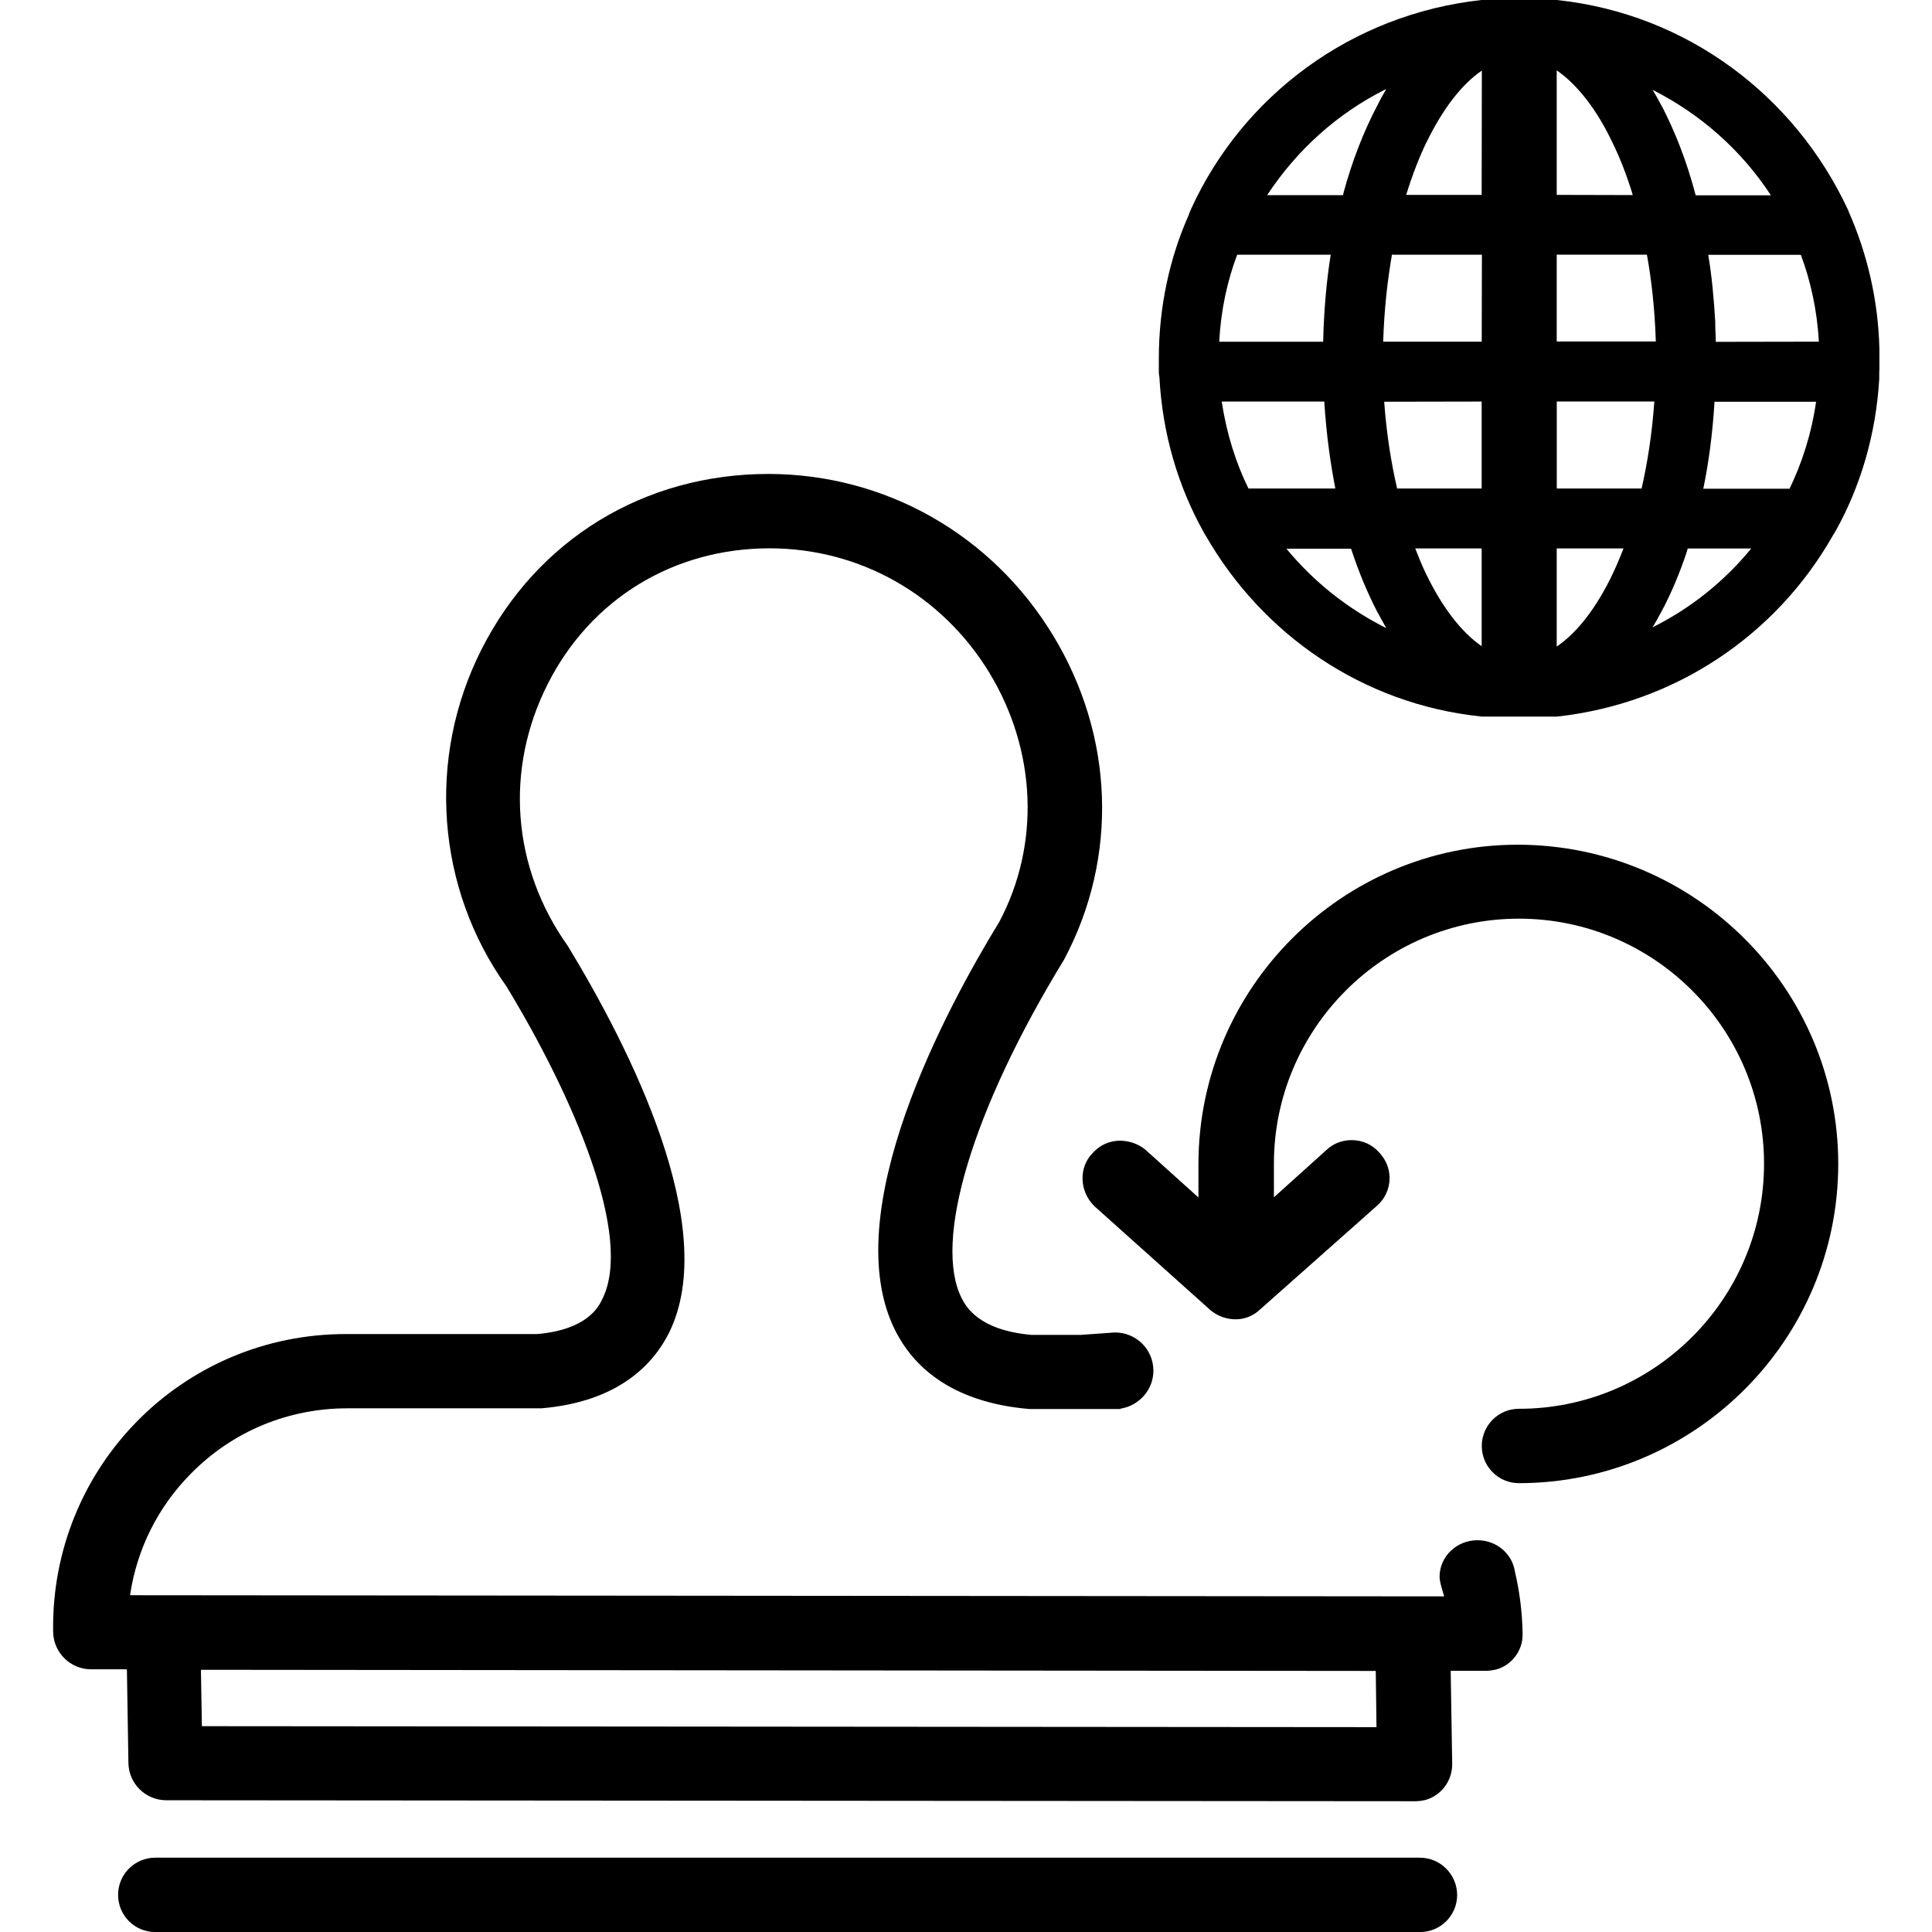 <svg version="1.1" xmlns="http://www.w3.org/2000/svg" width="32" height="32" viewBox="0 0 32 32">
<title>timestamp_reset_layout</title>
<path d="M24.541 0c-2.156 0.234-3.953 1.584-4.809 3.453l-0.016 0.038c-0.012 0.019-0.019 0.041-0.025 0.063v0.003c-0.313 0.7-0.497 1.516-0.497 2.375 0 0.003 0 0.003 0 0.006v0c0 0.056 0 0.116 0 0.169 0 0.006 0 0.016 0 0.025s0 0.019 0 0.025v0c0 0 0 0 0 0.003 0 0.028 0.003 0.059 0.009 0.084v-0.003c0.050 0.944 0.309 1.816 0.738 2.581l-0.016-0.031c0.012 0.028 0.028 0.053 0.044 0.078v0c0.944 1.647 2.606 2.791 4.55 2.997l0.025 0.003h1.244c1.969-0.216 3.628-1.356 4.556-2.975l0.016-0.028c0.012-0.019 0.028-0.044 0.041-0.069l0.003-0.003c0.409-0.731 0.669-1.597 0.722-2.519v-0.016c0-0.025 0-0.050 0-0.075s0.003-0.053 0.003-0.078c0-0.056 0-0.116 0-0.169v0c0-0.050 0-0.1 0-0.15-0.019-0.813-0.2-1.578-0.506-2.275l0.016 0.038c-0.009-0.019-0.019-0.041-0.025-0.063-0.881-1.903-2.672-3.25-4.8-3.484l-0.025-0.003h-1.247zM22.119 8.091h-1.441c-0.206-0.419-0.359-0.903-0.438-1.412l-0.003-0.028h1.697c0.034 0.534 0.1 1.028 0.197 1.509l-0.012-0.069zM20.491 4.219h1.55c-0.069 0.425-0.113 0.922-0.125 1.428v0.013h-1.722c0.028-0.525 0.134-1.016 0.309-1.472l-0.012 0.031zM24.541 10.703c-0.334-0.231-0.653-0.641-0.922-1.2-0.066-0.134-0.122-0.275-0.178-0.419h1.1v1.619zM24.541 3.228h-1.25c0.103-0.337 0.216-0.622 0.347-0.897l-0.016 0.038c0.269-0.559 0.587-0.972 0.922-1.2l-0.003 2.059zM24.541 5.659h-1.631c0.016-0.522 0.069-1.019 0.156-1.503l-0.009 0.063h1.488l-0.003 1.441zM24.541 6.65v1.441h-1.4c-0.097-0.412-0.175-0.906-0.212-1.406l-0.003-0.031 1.616-0.003zM25.784 9.084h1.106c-0.056 0.147-0.116 0.287-0.178 0.419-0.269 0.566-0.591 0.978-0.928 1.206v-1.625zM27.188 8.091h-1.403v-1.441h1.616c-0.038 0.534-0.113 1.025-0.225 1.503l0.012-0.063zM25.784 5.659v-1.441h1.494c0.078 0.425 0.131 0.919 0.147 1.425v0.013h-1.641v0.003zM25.784 3.228v-2.063c0.334 0.231 0.659 0.637 0.928 1.206 0.116 0.237 0.228 0.522 0.319 0.816l0.012 0.044-1.259-0.003zM22.803 1.766c-0.219 0.419-0.409 0.906-0.547 1.416l-0.012 0.050h-1.256c0.494-0.75 1.159-1.347 1.944-1.744l0.028-0.012c-0.056 0.094-0.109 0.191-0.156 0.291v0zM22.378 9.088c0.131 0.4 0.275 0.741 0.444 1.066l-0.019-0.037c0.053 0.1 0.106 0.194 0.159 0.287-0.653-0.328-1.203-0.772-1.647-1.306l-0.006-0.009h1.069zM27.372 10.391c0.053-0.091 0.106-0.181 0.156-0.278 0.153-0.287 0.297-0.628 0.413-0.981l0.012-0.047h1.053c-0.444 0.541-0.988 0.978-1.606 1.291l-0.028 0.016zM28.212 8.094c0.087-0.416 0.153-0.909 0.184-1.412v-0.028h1.684c-0.078 0.537-0.234 1.022-0.453 1.469l0.012-0.028h-1.428zM28.419 5.662v-0.006c0-0.056-0.003-0.112-0.006-0.166 0-0.028-0.003-0.056-0.003-0.091 0-0.019 0-0.041 0-0.066-0.022-0.378-0.056-0.753-0.116-1.112h1.534c0.159 0.425 0.269 0.916 0.297 1.425v0.013l-1.706 0.003zM28.084 3.228c-0.147-0.559-0.337-1.044-0.575-1.503l0.019 0.041c-0.050-0.097-0.103-0.191-0.156-0.278 0.806 0.409 1.469 1.003 1.947 1.728l0.012 0.019h-1.247v-0.006z"></path>
<path d="M25.159 24.566c-0.341 0-0.616-0.275-0.616-0.616s0.275-0.616 0.616-0.616c2.238 0 4.059-1.822 4.059-4.059s-1.822-4.059-4.059-4.059-4.059 1.822-4.059 4.059v0.556l0.875-0.788c0.109-0.103 0.256-0.159 0.413-0.159 0.181 0 0.344 0.075 0.462 0.212l0.003 0.003c0.103 0.113 0.163 0.259 0.163 0.413 0 0.178-0.078 0.347-0.212 0.462l-1.938 1.719c-0.106 0.1-0.247 0.159-0.4 0.159-0.15 0-0.3-0.053-0.419-0.153l-0.006-0.006-1.919-1.719c-0.247-0.247-0.256-0.641-0.025-0.875l0.003-0.003c0.116-0.131 0.281-0.203 0.453-0.203 0.156 0.003 0.3 0.053 0.419 0.15l0.003 0.003 0.875 0.788v-0.556c0.003-2.913 2.375-5.284 5.284-5.287 2.931 0 5.313 2.372 5.313 5.287 0 2.913-2.372 5.284-5.287 5.288z"></path>
<path d="M23.516 30.769h-20.944c-0.341 0-0.616 0.275-0.616 0.616s0.275 0.616 0.616 0.616h20.947c0.341 0 0.616-0.275 0.616-0.616-0.003-0.341-0.278-0.616-0.619-0.616z"></path>
<path d="M23.916 26.441l-21.762-0.019c0.112-0.759 0.459-1.459 1.006-2.012 0.691-0.703 1.616-1.087 2.609-1.084h3.2c1.284-0.109 1.853-0.738 2.109-1.244 0.872-1.75-0.659-4.744-1.672-6.412-0.928-1.303-1.050-2.925-0.334-4.341 0.713-1.409 2.084-2.247 3.675-2.247 1.497 0 2.856 0.772 3.641 2.063 0.784 1.294 0.841 2.847 0.163 4.125-0.853 1.391-2.722 4.828-1.713 6.787 0.269 0.522 0.859 1.166 2.213 1.281h1.387c0.009 0 0.019 0 0.028 0s0.019 0 0.025 0h0.072c-0.003-0.003-0.003-0.003-0.006-0.006 0.309-0.047 0.547-0.313 0.547-0.628v0c0-0.353-0.284-0.634-0.634-0.634-0.028 0-0.059 0.003-0.091 0.006l-0.481 0.034h-0.813c-0.881-0.078-1.084-0.472-1.153-0.6-0.484-0.941 0.172-3.131 1.691-5.613 0.903-1.694 0.834-3.706-0.184-5.378-1.016-1.669-2.778-2.666-4.709-2.669-2.059 0-3.834 1.084-4.756 2.909-0.912 1.803-0.744 3.953 0.412 5.575 1.109 1.825 2.109 4.144 1.591 5.181-0.059 0.128-0.25 0.509-1.078 0.581h-3.153c-2.728-0.009-4.909 2.209-4.866 4.934 0.006 0.341 0.284 0.619 0.628 0.619h0.588v0.003h0.006l0.025 1.55c0.006 0.341 0.284 0.616 0.628 0.616l20.688 0.016c0.056 0 0.116-0.009 0.172-0.022 0.256-0.075 0.438-0.313 0.438-0.591l-0.025-1.547h0.578c-0.003 0-0.009 0-0.012 0 0.006 0 0.009 0 0.016 0 0.059 0 0.116-0.009 0.172-0.022 0.225-0.063 0.394-0.253 0.431-0.488 0.003-0.034 0.006-0.069 0.006-0.106v0c-0.006-0.356-0.050-0.7-0.128-1.031-0.044-0.291-0.303-0.516-0.619-0.516-0.344 0-0.622 0.266-0.628 0.594 0 0.003 0 0.006 0 0.009-0.003 0.091 0.072 0.303 0.075 0.325v0zM23.975 27.056v0zM24.012 27.666v0zM3.344 28.591l-0.016-0.934 19.459 0.019 0.012 0.931-19.456-0.016z"></path>
</svg>
